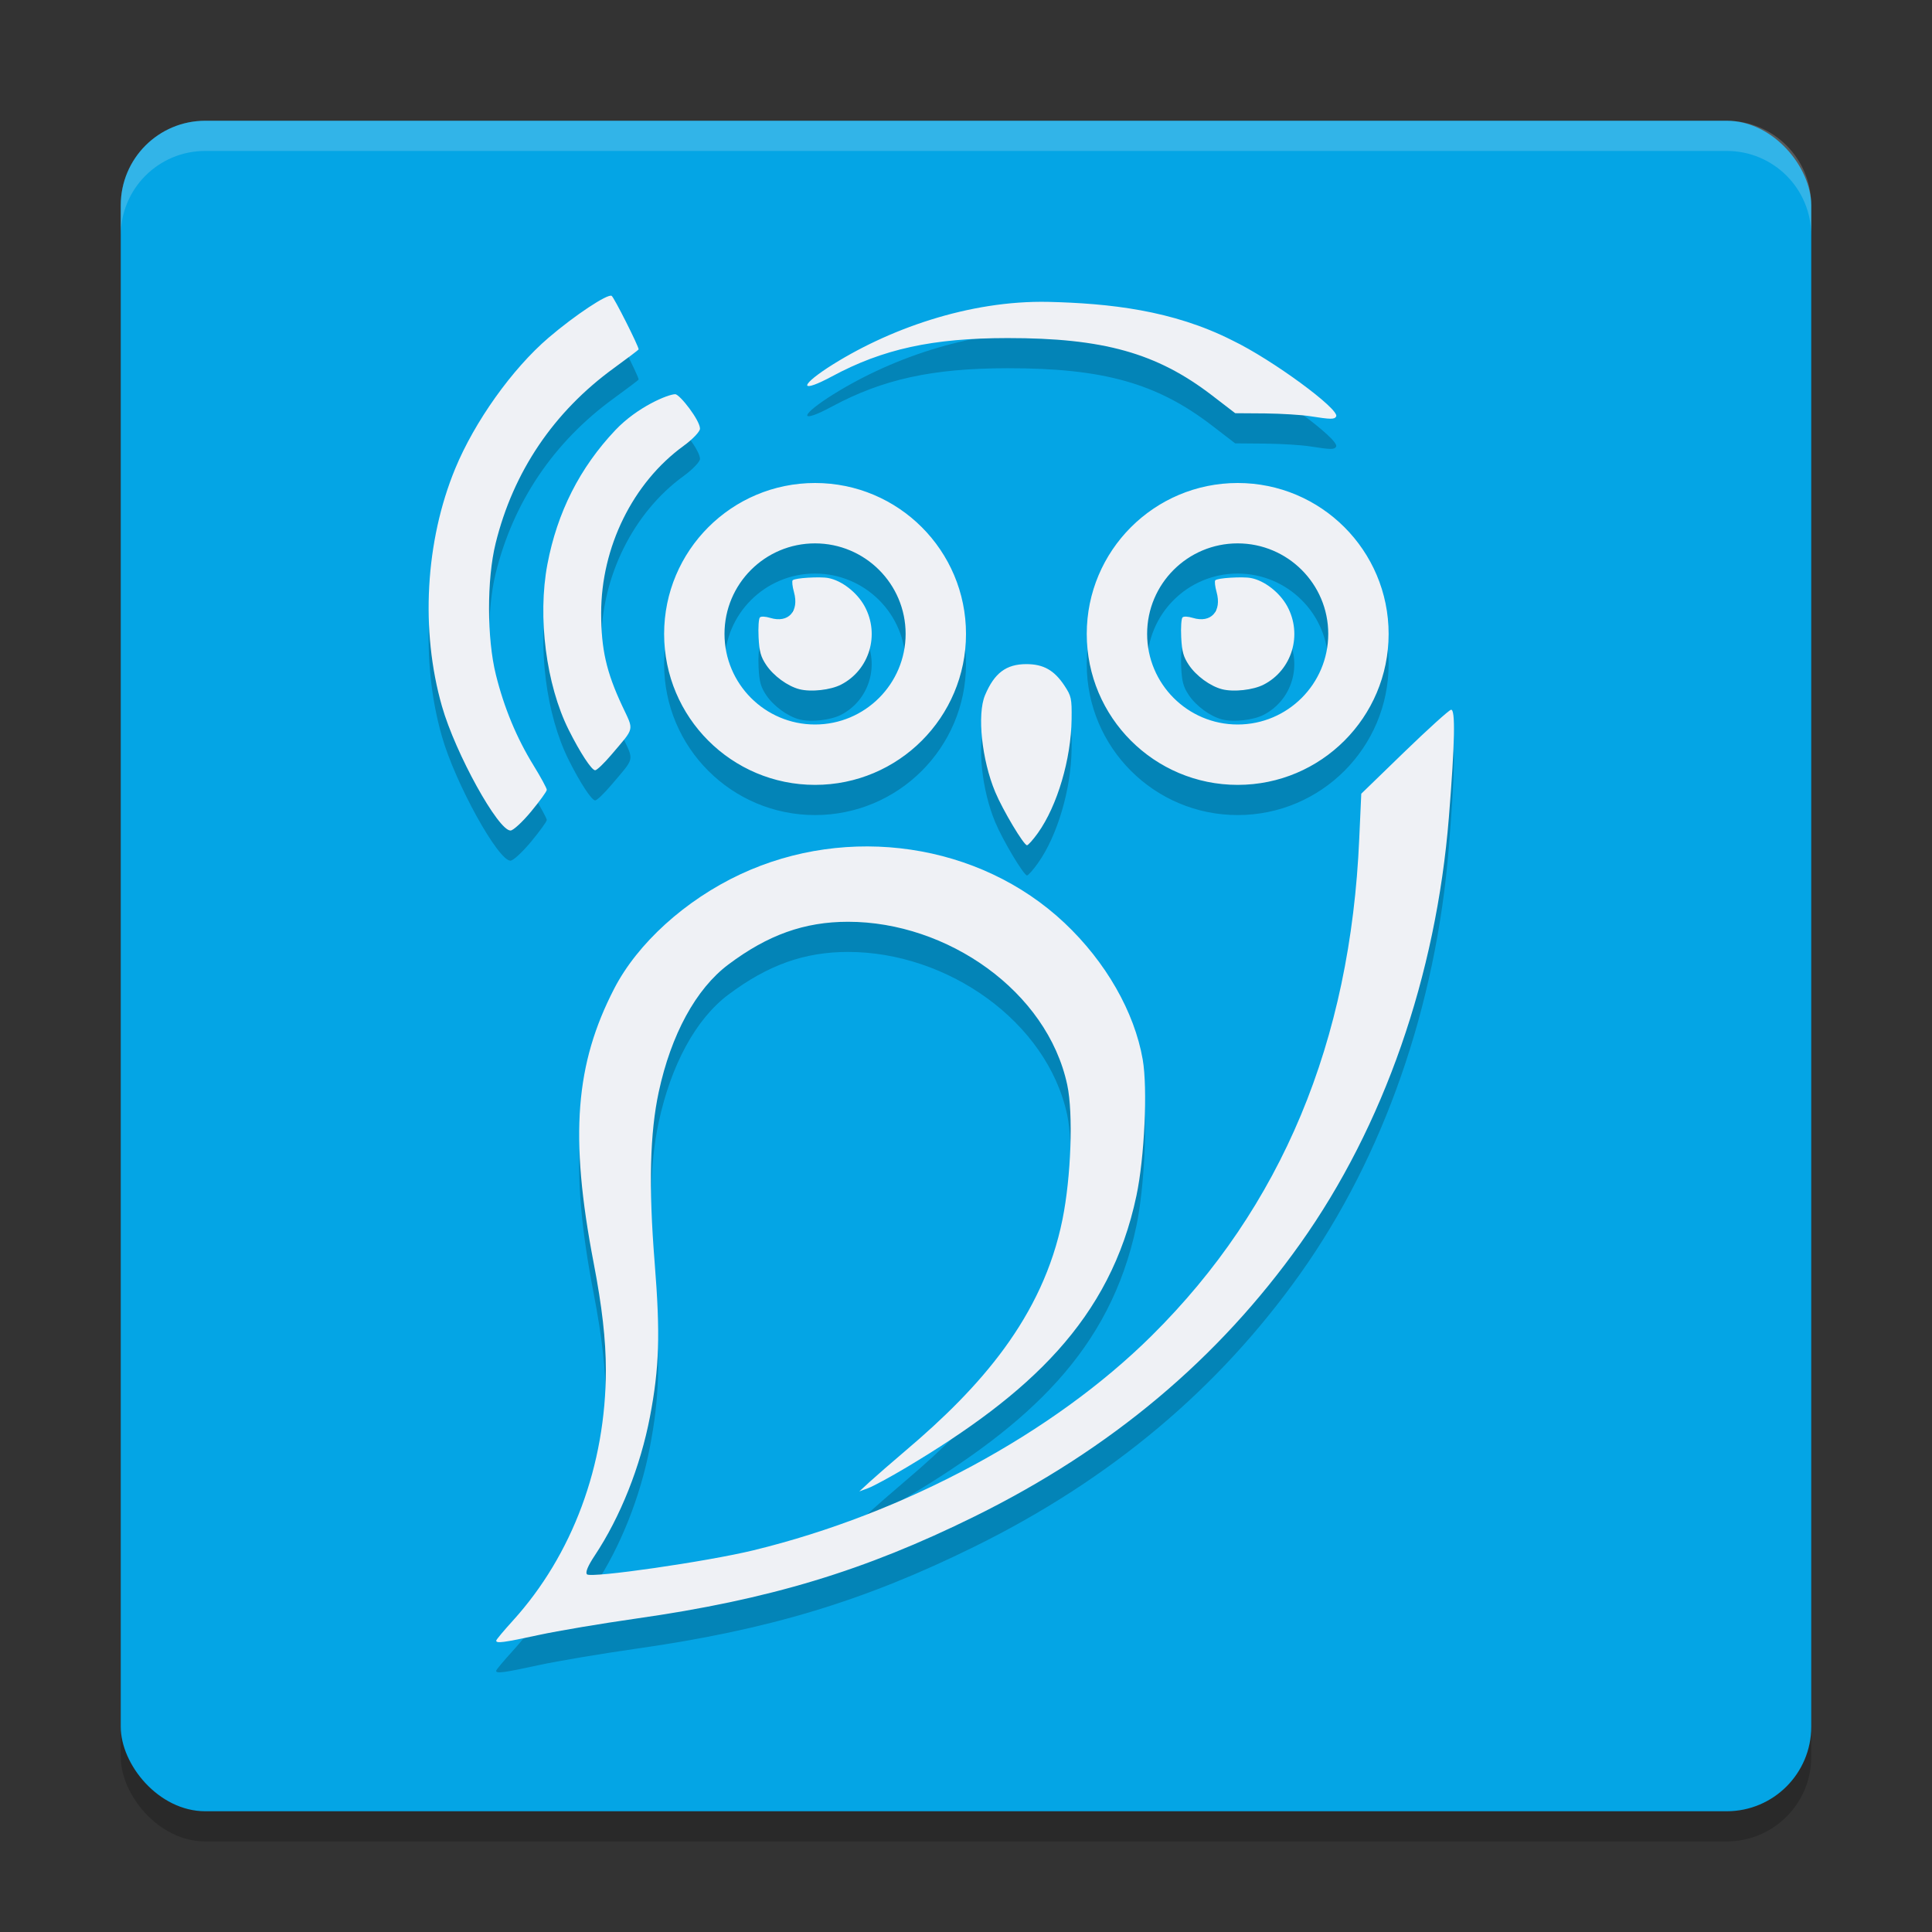 <svg xmlns="http://www.w3.org/2000/svg" width="64" height="64" version="1">
 <rect width="100%" height="100%" fill="#333333" stroke="none"/>
 <rect style="opacity:0.2" width="56" height="56" x="4" y="5" rx="2.8" ry="2.8"/>
 <rect style="fill:#04a5e5" width="56" height="56" x="4" y="4" rx="2.8" ry="2.8"/>
 <path style="opacity:0.2" d="m 20.262,10.8 c -0.13,-0.08 -1.216,0.639 -2.086,1.383 -1.209,1.033 -2.453,2.781 -3.098,4.344 -0.991,2.403 -1.156,5.362 -0.438,7.871 0.447,1.56 1.867,4.129 2.273,4.113 0.091,-0.004 0.397,-0.287 0.68,-0.629 0.283,-0.343 0.52,-0.666 0.52,-0.719 0,-0.053 -0.2,-0.421 -0.441,-0.812 -0.56,-0.909 -0.975,-1.911 -1.246,-3.004 -0.297,-1.194 -0.302,-3.153 -0.008,-4.348 0.585,-2.375 1.924,-4.358 3.922,-5.809 0.448,-0.325 0.816,-0.604 0.816,-0.617 0,-0.108 -0.816,-1.725 -0.895,-1.773 z m 14.469,0.199 c -2.621,-0.056 -5.344,0.904 -7.32,2.188 -0.964,0.637 -0.864,0.827 0.148,0.281 1.685,-0.908 3.332,-1.267 5.812,-1.27 3.174,-0.003 4.944,0.492 6.773,1.895 l 0.773,0.594 0.988,0.008 c 0.542,0.005 1.207,0.048 1.477,0.09 0.713,0.111 0.817,0.112 0.879,0.012 0.13,-0.233 -2.121,-1.886 -3.43,-2.516 -1.989,-1.011 -4.102,-1.232 -6.102,-1.281 z m -12.363,3.059 c -0.233,0 -1.254,0.42 -1.984,1.191 -1.176,1.243 -1.924,2.72 -2.25,4.445 -0.329,1.743 -0.041,3.988 0.703,5.477 0.381,0.762 0.762,1.344 0.879,1.344 0.057,1.06e-4 0.299,-0.232 0.539,-0.516 0.786,-0.928 0.753,-0.772 0.355,-1.621 -0.524,-1.119 -0.695,-1.871 -0.695,-3.066 -7.82e-4,-2.189 1.051,-4.323 2.73,-5.543 0.297,-0.216 0.541,-0.471 0.543,-0.566 0.007,-0.272 -0.669,-1.145 -0.82,-1.145 z M 27,17 c -2.762,0 -5,2.238 -5,5 0,2.762 2.238,5 5,5 2.762,0 5,-2.238 5,-5 0,-2.762 -2.238,-5 -5,-5 z m 14,0 c -2.762,0 -5,2.238 -5,5 0,2.762 2.238,5 5,5 2.762,0 5,-2.238 5,-5 0,-2.762 -2.238,-5 -5,-5 z m -14.002,2 c 1.656,0 3.002,1.342 3.002,2.998 0,1.656 -1.346,3.002 -3.002,3.002 C 25.342,25 24,23.653 24,21.998 c 0,-1.656 1.342,-2.998 2.998,-2.998 z m 14,0 c 1.656,0 3.002,1.342 3.002,2.998 0,1.656 -1.346,3.002 -3.002,3.002 C 39.342,25 38,23.653 38,21.998 c 0,-1.656 1.342,-2.998 2.998,-2.998 z m -14.232,1.137 c -0.248,0.015 -0.468,0.046 -0.508,0.086 -0.028,0.028 -0.009,0.204 0.043,0.391 0.179,0.639 -0.187,1.037 -0.785,0.855 -0.16,-0.049 -0.303,-0.057 -0.344,-0.016 -0.039,0.039 -0.059,0.334 -0.043,0.656 0.024,0.476 0.073,0.648 0.25,0.914 0.242,0.364 0.713,0.709 1.105,0.809 0.385,0.098 1.028,0.025 1.375,-0.152 0.941,-0.483 1.294,-1.658 0.781,-2.598 -0.249,-0.456 -0.755,-0.85 -1.203,-0.934 -0.149,-0.028 -0.424,-0.027 -0.672,-0.012 z m 14,0 c -0.248,0.015 -0.468,0.046 -0.508,0.086 -0.028,0.028 -0.009,0.204 0.043,0.391 0.179,0.639 -0.187,1.037 -0.785,0.855 -0.16,-0.049 -0.303,-0.057 -0.344,-0.016 -0.039,0.039 -0.059,0.334 -0.043,0.656 0.024,0.476 0.073,0.648 0.25,0.914 0.242,0.364 0.713,0.709 1.105,0.809 0.385,0.098 1.028,0.025 1.375,-0.152 0.941,-0.483 1.294,-1.658 0.781,-2.598 -0.249,-0.456 -0.755,-0.85 -1.203,-0.934 -0.149,-0.028 -0.424,-0.027 -0.672,-0.012 z M 34,23 c -0.669,-1.99e-4 -1.061,0.294 -1.371,1.033 -0.264,0.63 -0.107,2.138 0.338,3.201 0.253,0.605 0.947,1.766 1.055,1.766 0.037,0 0.203,-0.184 0.363,-0.41 0.642,-0.903 1.097,-2.447 1.113,-3.766 0.009,-0.688 -0.009,-0.766 -0.238,-1.113 C 34.924,23.203 34.566,23 34,23 Z m 14.066,1.512 c -0.074,0.018 -0.774,0.651 -1.555,1.406 l -1.418,1.375 -0.066,1.48 c -0.29,6.741 -2.572,12.211 -6.879,16.477 -3.254,3.224 -8.16,5.882 -13.188,7.105 -1.536,0.374 -5.384,0.929 -5.516,0.797 -0.062,-0.062 0.03,-0.282 0.258,-0.625 0.848,-1.277 1.513,-2.947 1.828,-4.598 0.31,-1.623 0.344,-2.74 0.156,-5.082 -0.207,-2.583 -0.155,-4.329 0.133,-5.668 0.411,-1.912 1.234,-3.422 2.305,-4.227 1.308,-0.983 2.523,-1.418 3.969,-1.418 3.281,0 6.596,2.297 7.26,5.402 0.203,0.951 0.125,3.056 -0.156,4.453 -0.654,3.244 -2.742,5.581 -5.186,7.652 -0.468,0.397 -1.007,0.867 -1.199,1.043 l -0.348,0.32 0.293,-0.109 c 0.162,-0.058 0.737,-0.369 1.277,-0.691 4.065,-2.426 6.744,-4.885 7.611,-8.996 0.265,-1.257 0.375,-3.546 0.207,-4.512 -0.274,-1.579 -1.222,-3.236 -2.59,-4.523 -2.825,-2.66 -7.179,-3.277 -10.736,-1.613 -1.827,0.855 -3.408,2.289 -4.184,3.793 -1.276,2.476 -1.492,4.856 -0.676,9.094 0.275,1.427 0.402,2.544 0.402,3.531 0,3.151 -1.104,6.13 -3.082,8.309 -0.302,0.332 -0.551,0.628 -0.551,0.66 0,0.099 0.239,0.067 1.414,-0.188 0.623,-0.135 2.074,-0.379 3.223,-0.543 4.404,-0.628 7.552,-1.577 11.219,-3.387 4.532,-2.238 8.079,-5.233 10.781,-9.035 2.763,-3.887 4.499,-8.865 4.922,-14.117 0.201,-2.491 0.22,-3.602 0.07,-3.566 z"/>
 <path style="fill:#eff1f5" d="M 20.262 9.801 C 20.132 9.721 19.046 10.44 18.176 11.184 C 16.967 12.217 15.723 13.964 15.078 15.527 C 14.087 17.93 13.923 20.89 14.641 23.398 C 15.087 24.959 16.508 27.528 16.914 27.512 C 17.005 27.508 17.311 27.225 17.594 26.883 C 17.877 26.539 18.113 26.217 18.113 26.164 C 18.113 26.111 17.913 25.743 17.672 25.352 C 17.112 24.443 16.697 23.441 16.426 22.348 C 16.129 21.154 16.123 19.194 16.418 18 C 17.003 15.625 18.342 13.642 20.34 12.191 C 20.787 11.866 21.156 11.587 21.156 11.574 C 21.156 11.466 20.341 9.85 20.262 9.801 z M 34.73 10 C 32.109 9.944 29.387 10.904 27.41 12.188 C 26.446 12.825 26.546 13.014 27.559 12.469 C 29.243 11.561 30.89 11.201 33.371 11.199 C 36.545 11.197 38.315 11.691 40.145 13.094 L 40.918 13.688 L 41.906 13.695 C 42.449 13.701 43.113 13.743 43.383 13.785 C 44.096 13.896 44.2 13.897 44.262 13.797 C 44.392 13.564 42.141 11.911 40.832 11.281 C 38.843 10.27 36.73 10.049 34.73 10 z M 22.367 13.059 C 22.134 13.059 21.113 13.478 20.383 14.25 C 19.207 15.493 18.459 16.97 18.133 18.695 C 17.803 20.439 18.092 22.683 18.836 24.172 C 19.217 24.934 19.598 25.515 19.715 25.516 C 19.772 25.516 20.014 25.283 20.254 25 C 21.04 24.072 21.006 24.228 20.609 23.379 C 20.086 22.26 19.915 21.507 19.914 20.312 C 19.913 18.123 20.965 15.99 22.645 14.77 C 22.942 14.554 23.185 14.299 23.188 14.203 C 23.194 13.931 22.518 13.059 22.367 13.059 z M 27 16 C 24.238 16 22 18.238 22 21 C 22 23.762 24.238 26 27 26 C 29.762 26 32 23.762 32 21 C 32 18.238 29.762 16 27 16 z M 41 16 C 38.238 16 36 18.238 36 21 C 36 23.762 38.238 26 41 26 C 43.762 26 46 23.762 46 21 C 46 18.238 43.762 16 41 16 z M 26.998 18 C 28.654 18 30 19.342 30 20.998 C 30 22.654 28.654 24 26.998 24 C 25.342 24 24 22.654 24 20.998 C 24 19.342 25.342 18 26.998 18 z M 40.998 18 C 42.654 18 44 19.342 44 20.998 C 44 22.654 42.654 24 40.998 24 C 39.342 24 38 22.654 38 20.998 C 38 19.342 39.342 18 40.998 18 z M 26.766 19.137 C 26.517 19.152 26.297 19.183 26.258 19.223 C 26.23 19.25 26.249 19.427 26.301 19.613 C 26.48 20.253 26.114 20.65 25.516 20.469 C 25.355 20.42 25.213 20.412 25.172 20.453 C 25.133 20.492 25.113 20.787 25.129 21.109 C 25.153 21.586 25.202 21.757 25.379 22.023 C 25.621 22.388 26.092 22.732 26.484 22.832 C 26.87 22.93 27.513 22.857 27.859 22.68 C 28.801 22.197 29.154 21.022 28.641 20.082 C 28.392 19.626 27.886 19.232 27.438 19.148 C 27.288 19.12 27.014 19.122 26.766 19.137 z M 40.766 19.137 C 40.517 19.152 40.297 19.183 40.258 19.223 C 40.23 19.25 40.249 19.427 40.301 19.613 C 40.48 20.253 40.114 20.65 39.516 20.469 C 39.355 20.42 39.213 20.412 39.172 20.453 C 39.133 20.492 39.113 20.787 39.129 21.109 C 39.153 21.586 39.202 21.757 39.379 22.023 C 39.621 22.388 40.092 22.732 40.484 22.832 C 40.87 22.93 41.513 22.857 41.859 22.68 C 42.801 22.197 43.154 21.022 42.641 20.082 C 42.392 19.626 41.886 19.232 41.438 19.148 C 41.288 19.12 41.014 19.122 40.766 19.137 z M 34 22 C 33.331 22 32.939 22.294 32.629 23.033 C 32.365 23.663 32.522 25.171 32.967 26.234 C 33.22 26.84 33.914 28 34.021 28 C 34.058 28 34.224 27.816 34.385 27.59 C 35.027 26.687 35.482 25.143 35.498 23.824 C 35.507 23.136 35.489 23.058 35.26 22.711 C 34.924 22.203 34.566 22 34 22 z M 48.066 23.512 C 47.992 23.529 47.293 24.162 46.512 24.918 L 45.094 26.293 L 45.027 27.773 C 44.737 34.514 42.455 39.984 38.148 44.25 C 34.894 47.474 29.988 50.132 24.961 51.355 C 23.425 51.729 19.577 52.284 19.445 52.152 C 19.383 52.09 19.475 51.87 19.703 51.527 C 20.551 50.25 21.216 48.58 21.531 46.93 C 21.841 45.306 21.875 44.189 21.688 41.848 C 21.48 39.265 21.533 37.519 21.82 36.18 C 22.231 34.268 23.055 32.757 24.125 31.953 C 25.433 30.97 26.648 30.535 28.094 30.535 C 31.374 30.535 34.69 32.832 35.354 35.938 C 35.557 36.889 35.479 38.994 35.197 40.391 C 34.544 43.635 32.455 45.972 30.012 48.043 C 29.544 48.44 29.005 48.91 28.812 49.086 L 28.465 49.406 L 28.758 49.297 C 28.92 49.238 29.495 48.928 30.035 48.605 C 34.1 46.179 36.779 43.72 37.646 39.609 C 37.912 38.352 38.021 36.064 37.854 35.098 C 37.579 33.519 36.631 31.862 35.264 30.574 C 32.439 27.914 28.085 27.297 24.527 28.961 C 22.7 29.816 21.119 31.25 20.344 32.754 C 19.068 35.23 18.852 37.61 19.668 41.848 C 19.943 43.275 20.07 44.392 20.07 45.379 C 20.07 48.53 18.966 51.509 16.988 53.688 C 16.687 54.02 16.438 54.316 16.438 54.348 C 16.438 54.446 16.677 54.414 17.852 54.16 C 18.475 54.025 19.925 53.781 21.074 53.617 C 25.479 52.989 28.627 52.041 32.293 50.23 C 36.825 47.993 40.372 44.997 43.074 41.195 C 45.837 37.309 47.573 32.331 47.996 27.078 C 48.197 24.587 48.216 23.476 48.066 23.512 z"/>
 <path style="opacity:0.2;fill:#eff1f5" d="M 6.801 4 C 5.25 4 4 5.25 4 6.801 L 4 7.801 C 4 6.25 5.25 5 6.801 5 L 57.199 5 C 58.75 5 60 6.25 60 7.801 L 60 6.801 C 60 5.25 58.75 4 57.199 4 L 6.801 4 z"/>
</svg>
